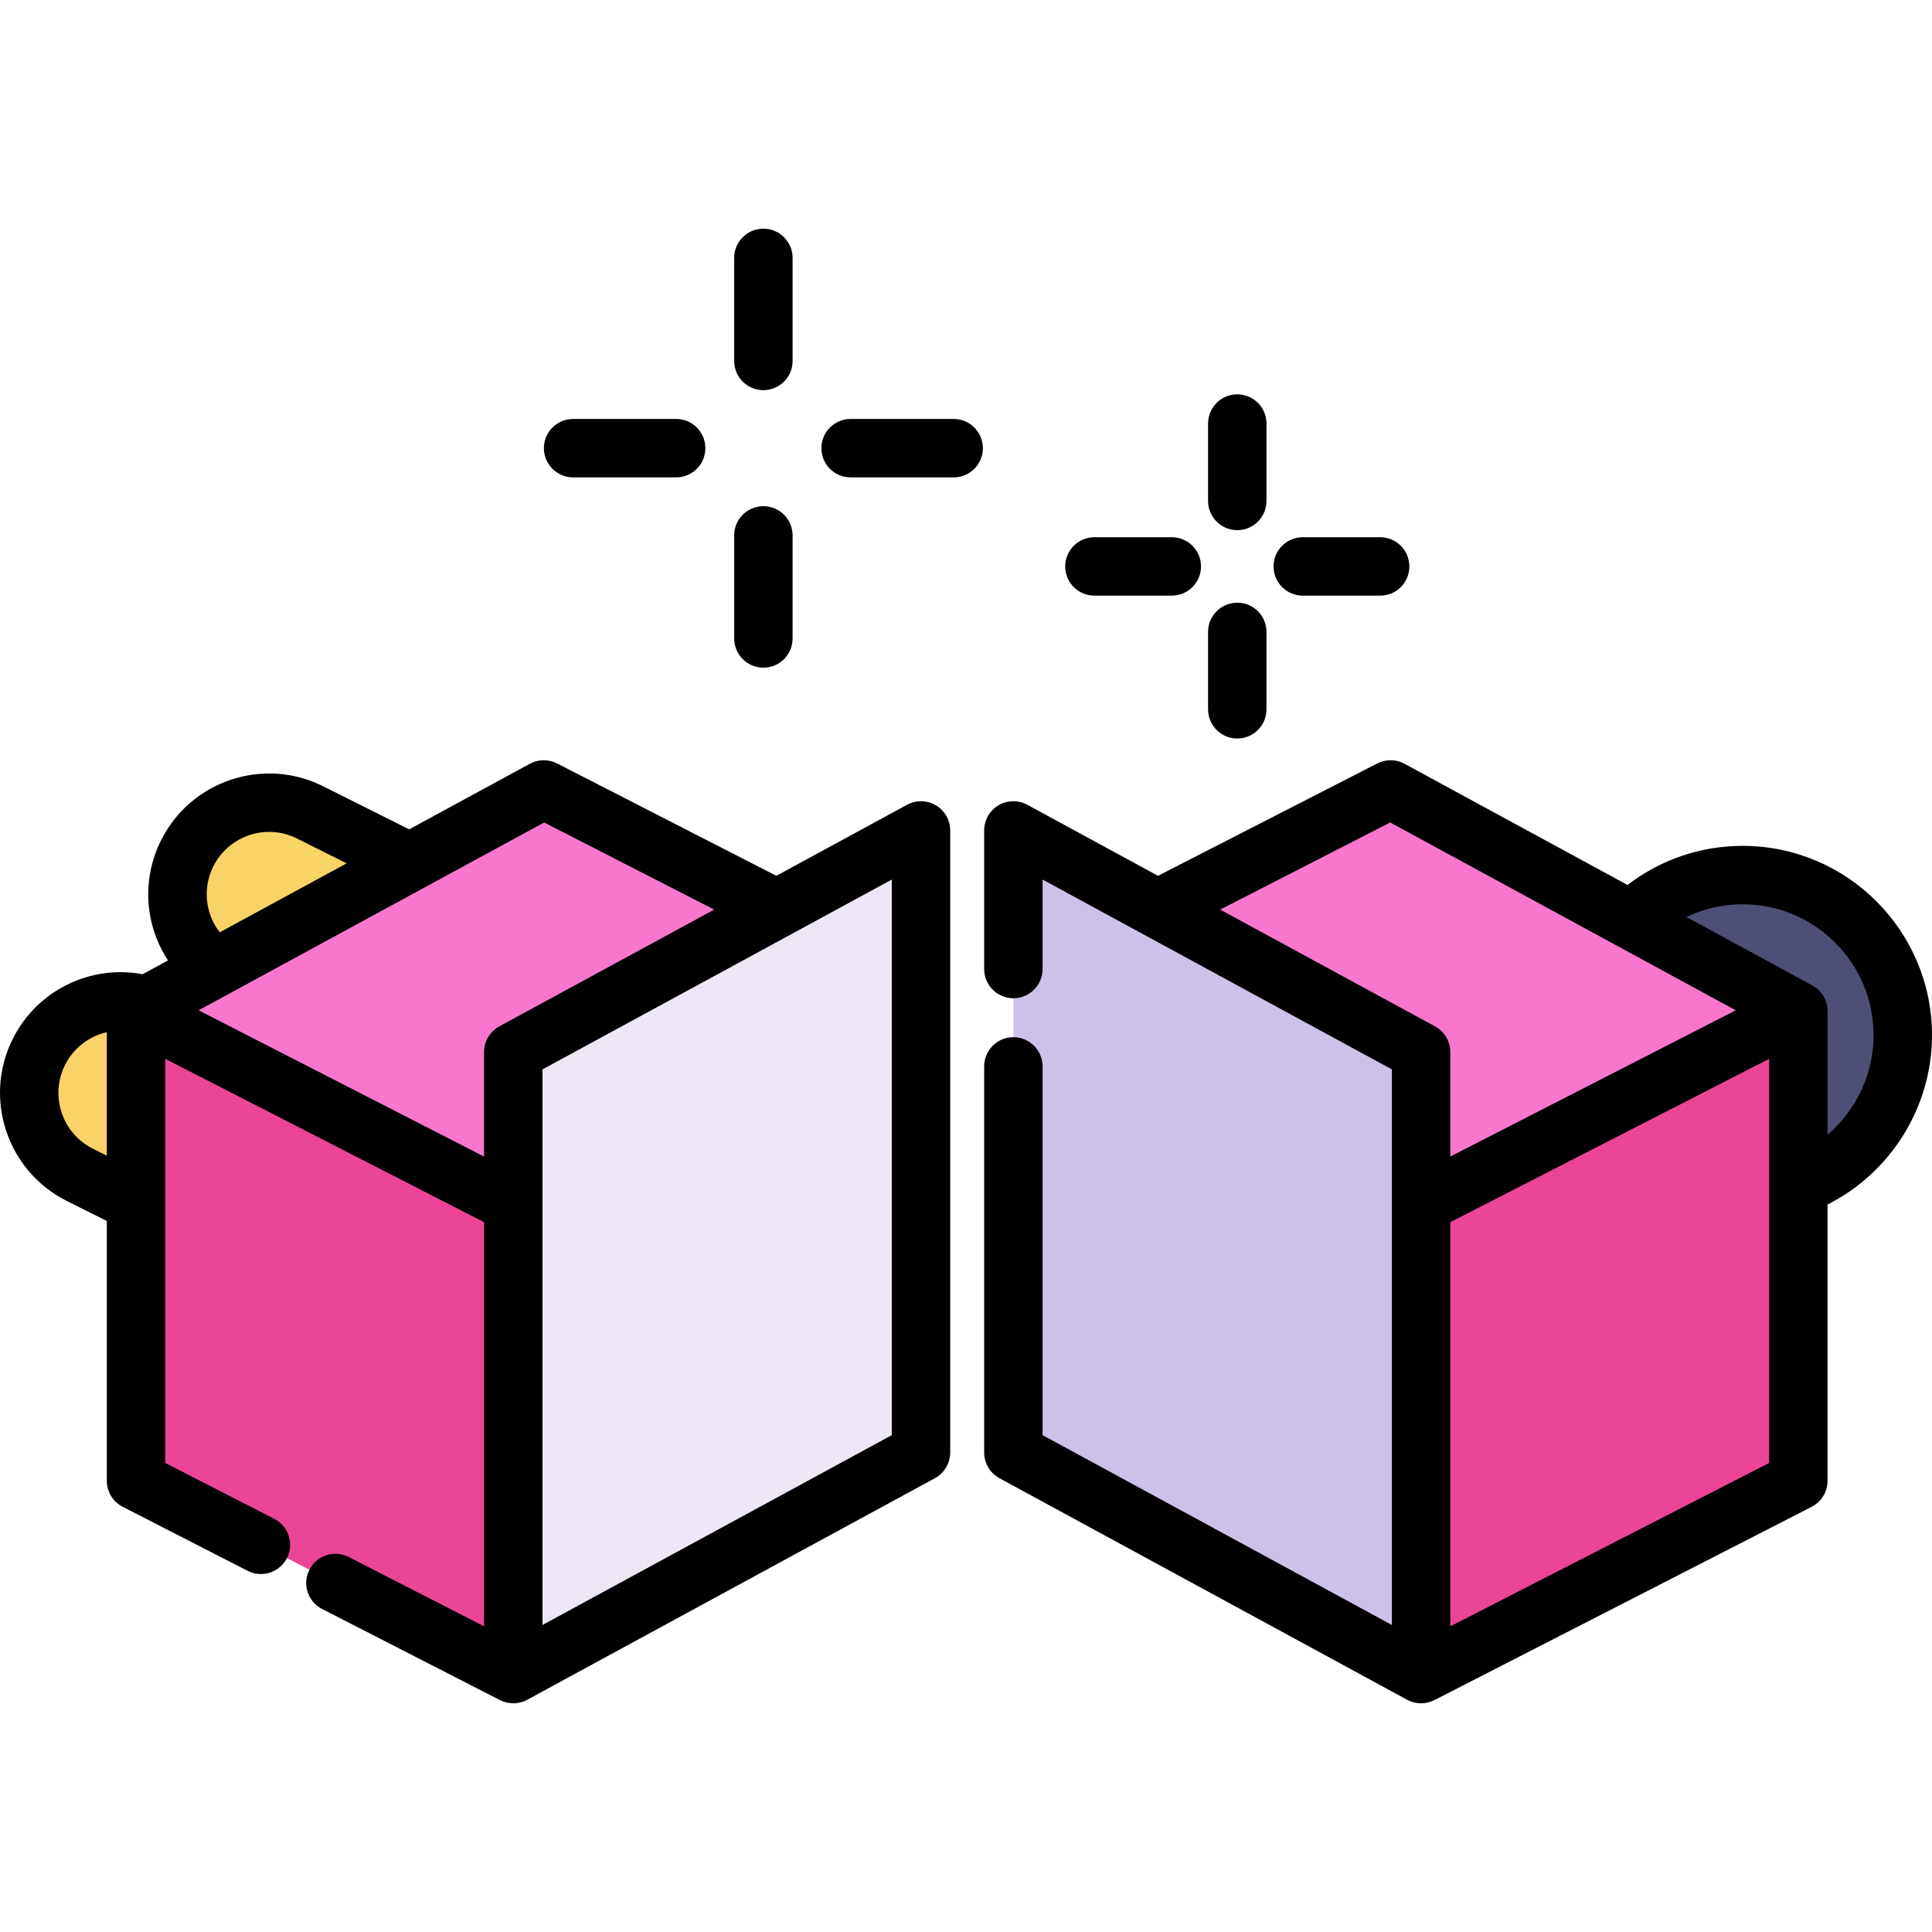 <?xml version="1.0" encoding="iso-8859-1"?>
<!-- Generator: Adobe Illustrator 19.0.0, SVG Export Plug-In . SVG Version: 6.00 Build 0)  -->
<svg version="1.1" id="Capa_1" xmlns="http://www.w3.org/2000/svg" xmlns:xlink="http://www.w3.org/1999/xlink" x="0px" y="0px"
	 viewBox="0 0 512.001 512.001" style="enable-background:new 0 0 512.001 512.001;" xml:space="preserve">
<g>
	<path style="fill:#F9D366;" d="M38.89,266.393c-11.063-3.302-23.23,1.703-28.586,12.384c-5.996,11.971-1.156,26.543,10.825,32.549
		l69.617,35.263"/>
	<path style="fill:#F9D366;" d="M137.186,241.326l-55.015-26.037c-11.971-5.996-26.543-1.156-32.549,10.815
		c-5.387,10.753-2.033,23.601,7.389,30.443"/>
</g>
<polyline style="fill:#F777CE;" points="136.024,319.163 36.047,267.941 144.104,209.213 205.848,240.847 "/>
<polygon style="fill:#ED4596;" points="36.047,267.936 36.047,392.433 136.02,443.659 136.02,319.163 "/>
<polygon style="fill:#EDE6F5;" points="244.074,384.934 244.074,220.074 136.02,278.799 136.02,443.659 "/>
<path style="fill:#4E4F75;" d="M432.301,243.875c7.637-7.41,18.049-11.971,29.525-11.971c23.436,0,42.435,19.009,42.435,42.445
	c0,18.245-11.517,33.808-27.678,39.803"/>
<polyline style="fill:#F777CE;" points="306.779,240.847 368.522,209.213 476.578,267.941 376.601,319.163 "/>
<polygon style="fill:#CEC1E8;" points="268.552,384.934 268.552,220.074 376.607,278.799 376.607,443.659 "/>
<polygon style="fill:#ED4596;" points="476.578,267.936 476.578,392.433 376.607,443.659 376.601,319.163 "/>
<path d="M327.892,140.496c4.274,0,7.74-3.465,7.74-7.74v-20.511c0-4.274-3.465-7.74-7.74-7.74c-4.274,0-7.74,3.465-7.74,7.74v20.511
	C320.152,137.031,323.618,140.496,327.892,140.496z"/>
<path d="M327.892,195.715c4.274,0,7.74-3.465,7.74-7.74v-20.511c0-4.274-3.465-7.74-7.74-7.74c-4.274,0-7.74,3.465-7.74,7.74v20.511
	C320.152,192.251,323.618,195.715,327.892,195.715z"/>
<path d="M345.247,157.851h20.511c4.274,0,7.74-3.465,7.74-7.74s-3.465-7.74-7.74-7.74h-20.511c-4.274,0-7.74,3.465-7.74,7.74
	S340.972,157.851,345.247,157.851z"/>
<path d="M290.027,157.851h20.511c4.274,0,7.74-3.465,7.74-7.74s-3.465-7.74-7.74-7.74h-20.511c-4.274,0-7.74,3.465-7.74,7.74
	S285.752,157.851,290.027,157.851z"/>
<path d="M202.304,103.398c4.274,0,7.74-3.465,7.74-7.74V68.342c0-4.274-3.465-7.74-7.74-7.74c-4.274,0-7.74,3.465-7.74,7.74v27.315
	C194.564,99.933,198.03,103.398,202.304,103.398z"/>
<path d="M202.304,176.941c4.274,0,7.74-3.465,7.74-7.74v-27.315c0-4.274-3.465-7.74-7.74-7.74c-4.274,0-7.74,3.465-7.74,7.74v27.315
	C194.564,173.475,198.03,176.941,202.304,176.941z"/>
<path d="M252.733,111.031h-27.315c-4.274,0-7.74,3.465-7.74,7.74c0,4.274,3.465,7.74,7.74,7.74h27.315c4.274,0,7.74-3.465,7.74-7.74
	C260.473,114.497,257.007,111.031,252.733,111.031z"/>
<path d="M151.876,126.511h27.315c4.274,0,7.74-3.465,7.74-7.74c0-4.274-3.465-7.74-7.74-7.74h-27.315c-4.274,0-7.74,3.465-7.74,7.74
	C144.136,123.046,147.601,126.511,151.876,126.511z"/>
<path d="M248.03,213.422c-2.346-1.395-5.254-1.451-7.652-0.149l-34.634,18.823l-58.11-29.774c-2.276-1.166-4.979-1.133-7.225,0.088
	l-31.975,17.378l-22.796-11.421c-15.763-7.895-35.024-1.497-42.935,14.269c-5.263,10.506-4.297,22.595,1.826,31.883l-6.738,3.661
	c-13.865-2.586-27.948,4.247-34.407,17.128c-7.898,15.769-1.493,35.028,14.276,42.934l10.647,5.338v68.851
	c0,2.904,1.625,5.564,4.21,6.888l33.102,16.962c1.13,0.579,2.335,0.853,3.523,0.853c2.812,0,5.524-1.538,6.895-4.213
	c1.949-3.804,0.446-8.468-3.359-10.418l-28.891-14.804v-107.1l84.493,43.29v107.104L92.416,412.62
	c-3.804-1.949-8.467-0.445-10.418,3.359c-1.949,3.804-0.446,8.468,3.359,10.418l47.133,24.15c0.014,0.007,0.036,0.003,0.053,0.006
	c1.094,0.552,2.282,0.845,3.477,0.845c1.27,0,2.542-0.313,3.697-0.939l108.053-58.725c2.492-1.355,4.043-3.964,4.043-6.801V220.075
	C251.814,217.345,250.376,214.817,248.03,213.422z M56.54,229.576c4.083-8.138,14.026-11.443,22.164-7.366l13.153,6.589
	L58.238,247.07C54.42,242.171,53.622,235.402,56.54,229.576z M24.598,304.407c-8.142-4.081-11.45-14.025-7.375-22.161
	c2.284-4.554,6.413-7.639,11.084-8.708v32.727L24.598,304.407z M52.627,267.738l91.583-49.774l45.059,23.086l-56.946,30.949
	c-2.492,1.355-4.043,3.964-4.043,6.801v27.699L52.627,267.738z M236.335,380.331l-92.574,50.312V283.402l92.574-50.311V380.331z"/>
<path d="M512.001,274.349c0-27.671-22.508-50.185-50.175-50.185c-11.155,0-21.79,3.653-30.513,10.365l-59.095-32.118
	c-2.247-1.221-4.95-1.253-7.225-0.088l-58.11,29.774l-34.634-18.823c-2.398-1.302-5.305-1.247-7.652,0.149
	c-2.346,1.395-3.783,3.923-3.783,6.652v36.729c0,4.274,3.465,7.74,7.74,7.74c4.275,0,7.74-3.465,7.74-7.74V233.09l92.575,50.311
	v147.241l-92.575-50.312v-97.725c0-4.274-3.465-7.74-7.74-7.74c-4.274,0-7.74,3.465-7.74,7.74v102.328
	c0,2.837,1.551,5.446,4.043,6.801L372.91,450.46c1.154,0.626,2.425,0.939,3.697,0.939c1.212,0,2.416-0.301,3.521-0.867l0.008,0.015
	l99.973-51.225c2.585-1.324,4.21-3.984,4.21-6.888v-73.225C501.074,310.778,512.001,293.385,512.001,274.349z M323.356,241.05
	l45.059-23.086l60.152,32.692c0.023,0.012,0.044,0.025,0.067,0.037l31.364,17.046l-75.652,38.759v-27.699
	c0-2.837-1.551-5.446-4.043-6.801L323.356,241.05z M384.346,430.996V323.891l84.493-43.289v107.101L384.346,430.996z
	 M484.318,300.724v-32.788h-0.006c-0.001-2.833-1.545-5.442-4.038-6.798l-33.359-18.13c4.605-2.197,9.674-3.365,14.91-3.365
	c19.131,0,34.695,15.568,34.695,34.705C496.521,284.65,491.881,294.24,484.318,300.724z"/>
<g>
</g>
<g>
</g>
<g>
</g>
<g>
</g>
<g>
</g>
<g>
</g>
<g>
</g>
<g>
</g>
<g>
</g>
<g>
</g>
<g>
</g>
<g>
</g>
<g>
</g>
<g>
</g>
<g>
</g>
</svg>
